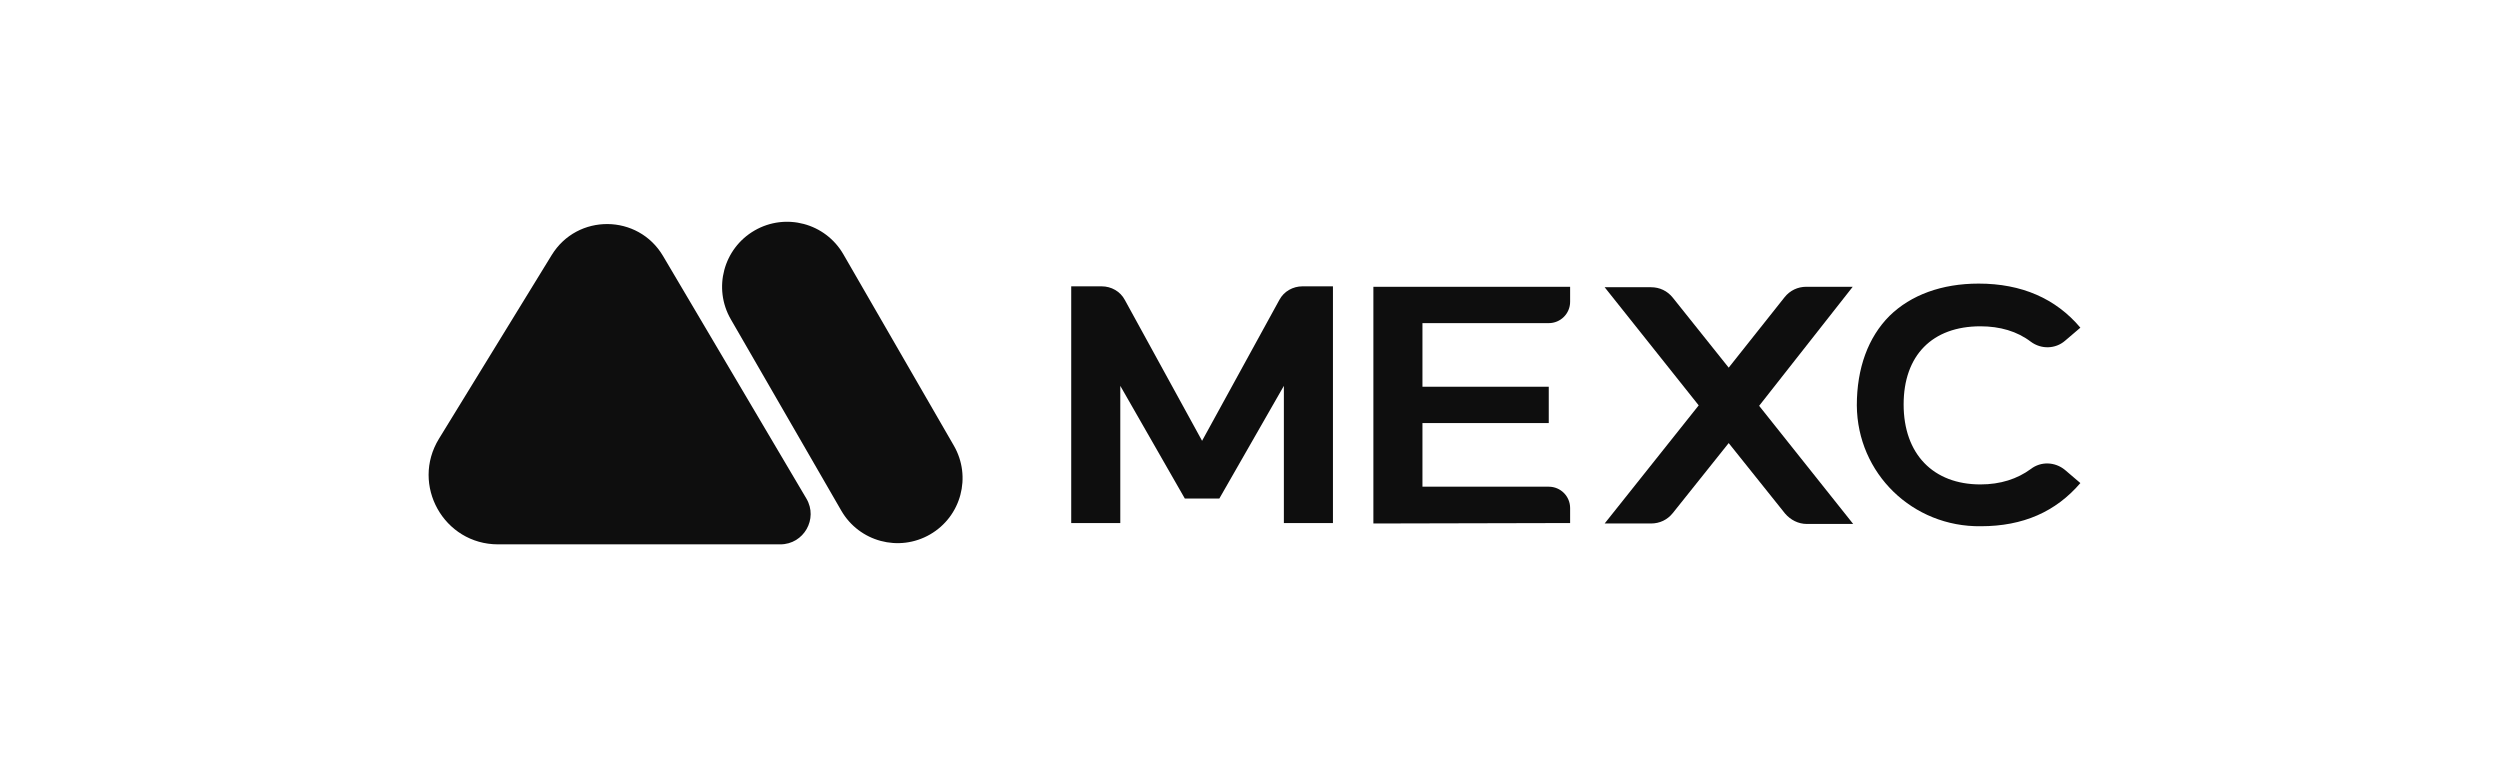 <svg width="248" height="76" viewBox="0 0 248 76" fill="none" xmlns="http://www.w3.org/2000/svg">
<path d="M54.728 25.302C57.269 21.161 63.302 21.211 65.773 25.394L79.995 49.461C81.18 51.466 79.734 54 77.405 54H49.406C44.03 54 40.733 48.108 43.544 43.526L54.728 25.302Z" fill="#0E0E0E"/>
<path d="M74.855 22.865C77.939 21.084 81.882 22.141 83.662 25.225L94.623 44.209C96.403 47.293 95.347 51.236 92.263 53.016C89.18 54.796 85.237 53.74 83.456 50.656L72.496 31.672C70.715 28.588 71.772 24.645 74.855 22.865Z" fill="#0E0E0E"/>
<path d="M136.239 51.931V28.448H155.756V29.936C155.756 31.108 154.809 32.054 153.637 32.054H141.107V38.364H153.637V41.97H141.107V48.28H153.637C154.809 48.28 155.756 49.227 155.756 50.399V51.886L136.239 51.931Z" fill="#0E0E0E"/>
<path d="M183.791 28.448H179.194C178.337 28.448 177.571 28.809 177.03 29.485L171.486 36.471L165.942 29.53C165.401 28.854 164.635 28.493 163.779 28.493H159.181L168.511 40.212L159.181 51.931H163.779C164.635 51.931 165.401 51.571 165.942 50.895L171.486 43.953L177.075 50.94C177.616 51.571 178.383 51.976 179.239 51.976H183.836L174.506 40.257L183.791 28.448Z" fill="#0E0E0E"/>
<path d="M120.959 49.454L127.36 38.276V51.888H132.228V28.404H129.208C128.261 28.404 127.36 28.9 126.909 29.757L119.246 43.729L111.584 29.757C111.133 28.9 110.232 28.404 109.285 28.404H106.265V51.888H111.133V38.276L117.534 49.454H120.959Z" fill="#0E0E0E"/>
<path d="M196.502 52.202C189.741 52.292 184.242 46.973 184.197 40.212C184.197 36.516 185.324 33.451 187.442 31.333C189.561 29.259 192.626 28.133 196.277 28.133C200.559 28.133 203.939 29.62 206.373 32.505L204.841 33.812C203.894 34.623 202.497 34.668 201.46 33.902C200.108 32.865 198.395 32.369 196.457 32.369C191.679 32.369 188.84 35.254 188.84 40.122C188.84 45.035 191.769 48.055 196.457 48.055C198.44 48.055 200.108 47.514 201.46 46.523C202.452 45.756 203.849 45.801 204.841 46.613L206.373 47.92C203.939 50.759 200.694 52.202 196.502 52.202Z" fill="#0E0E0E"/>
</svg>
